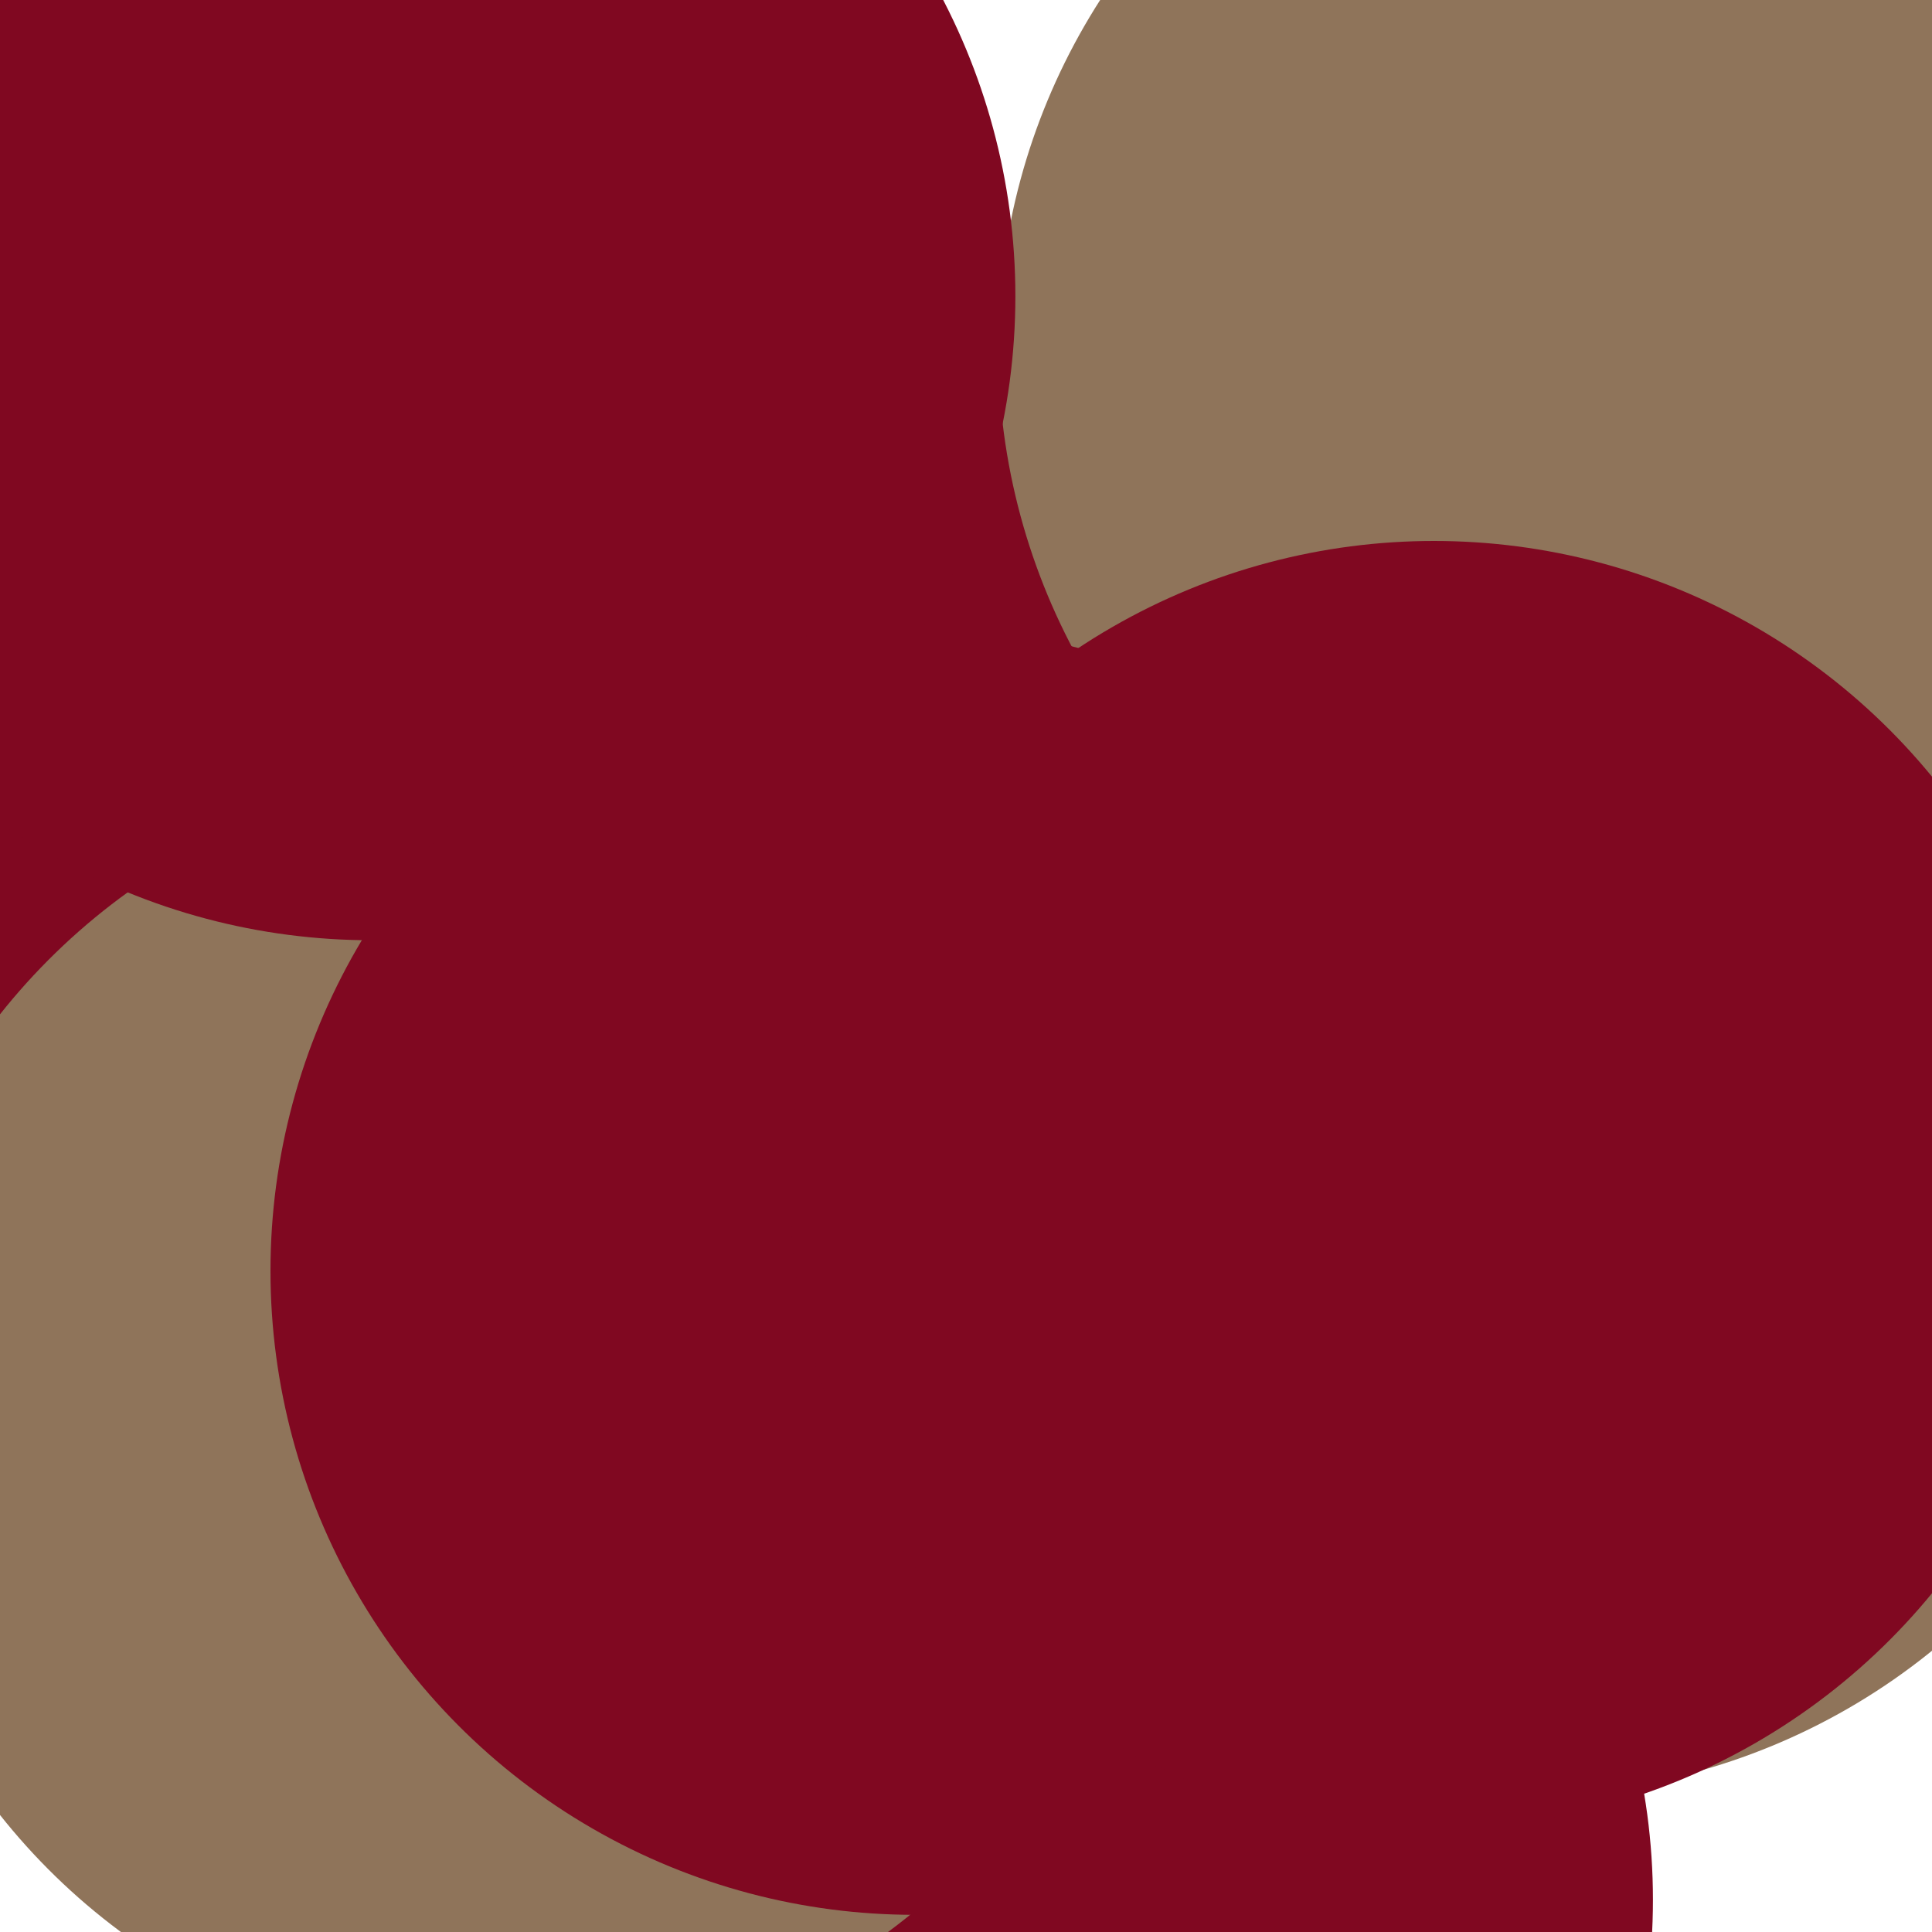 
<svg width="100%" height="100%" viewBox="0 0 900 900" xmlns="http://www.w3.org/2000/svg" preserveAspectRatio="xMidYMid slice">
    <defs>
        <filter id="blur">
            <feGaussianBlur stdDeviation="40" result="effect1_foregroundBlur"></feGaussianBlur>
        </filter>
    </defs>

    <rect width="900" height="900" fill="#ffffff"></rect>
    <g filter="url(#blur)">
        <rect width="900" height="900" fill="#ffffff"></rect>
        <circle cx="644" cy="552" r="300" fill="#8f745a"></circle><circle cx="228" cy="355" r="300" fill="#800821"></circle><circle cx="765" cy="162" r="300" fill="#8f745a"></circle><circle cx="470" cy="885" r="300" fill="#800821"></circle><circle cx="235" cy="659" r="300" fill="#8f745a"></circle><circle cx="173" cy="138" r="300" fill="#800821"></circle><circle cx="711" cy="536" r="300" fill="#8f745a"></circle><circle cx="426" cy="592" r="300" fill="#800821"></circle><circle cx="777" cy="151" r="300" fill="#8f745a"></circle><circle cx="668" cy="552" r="300" fill="#800821"></circle>
    </g>

</svg>
